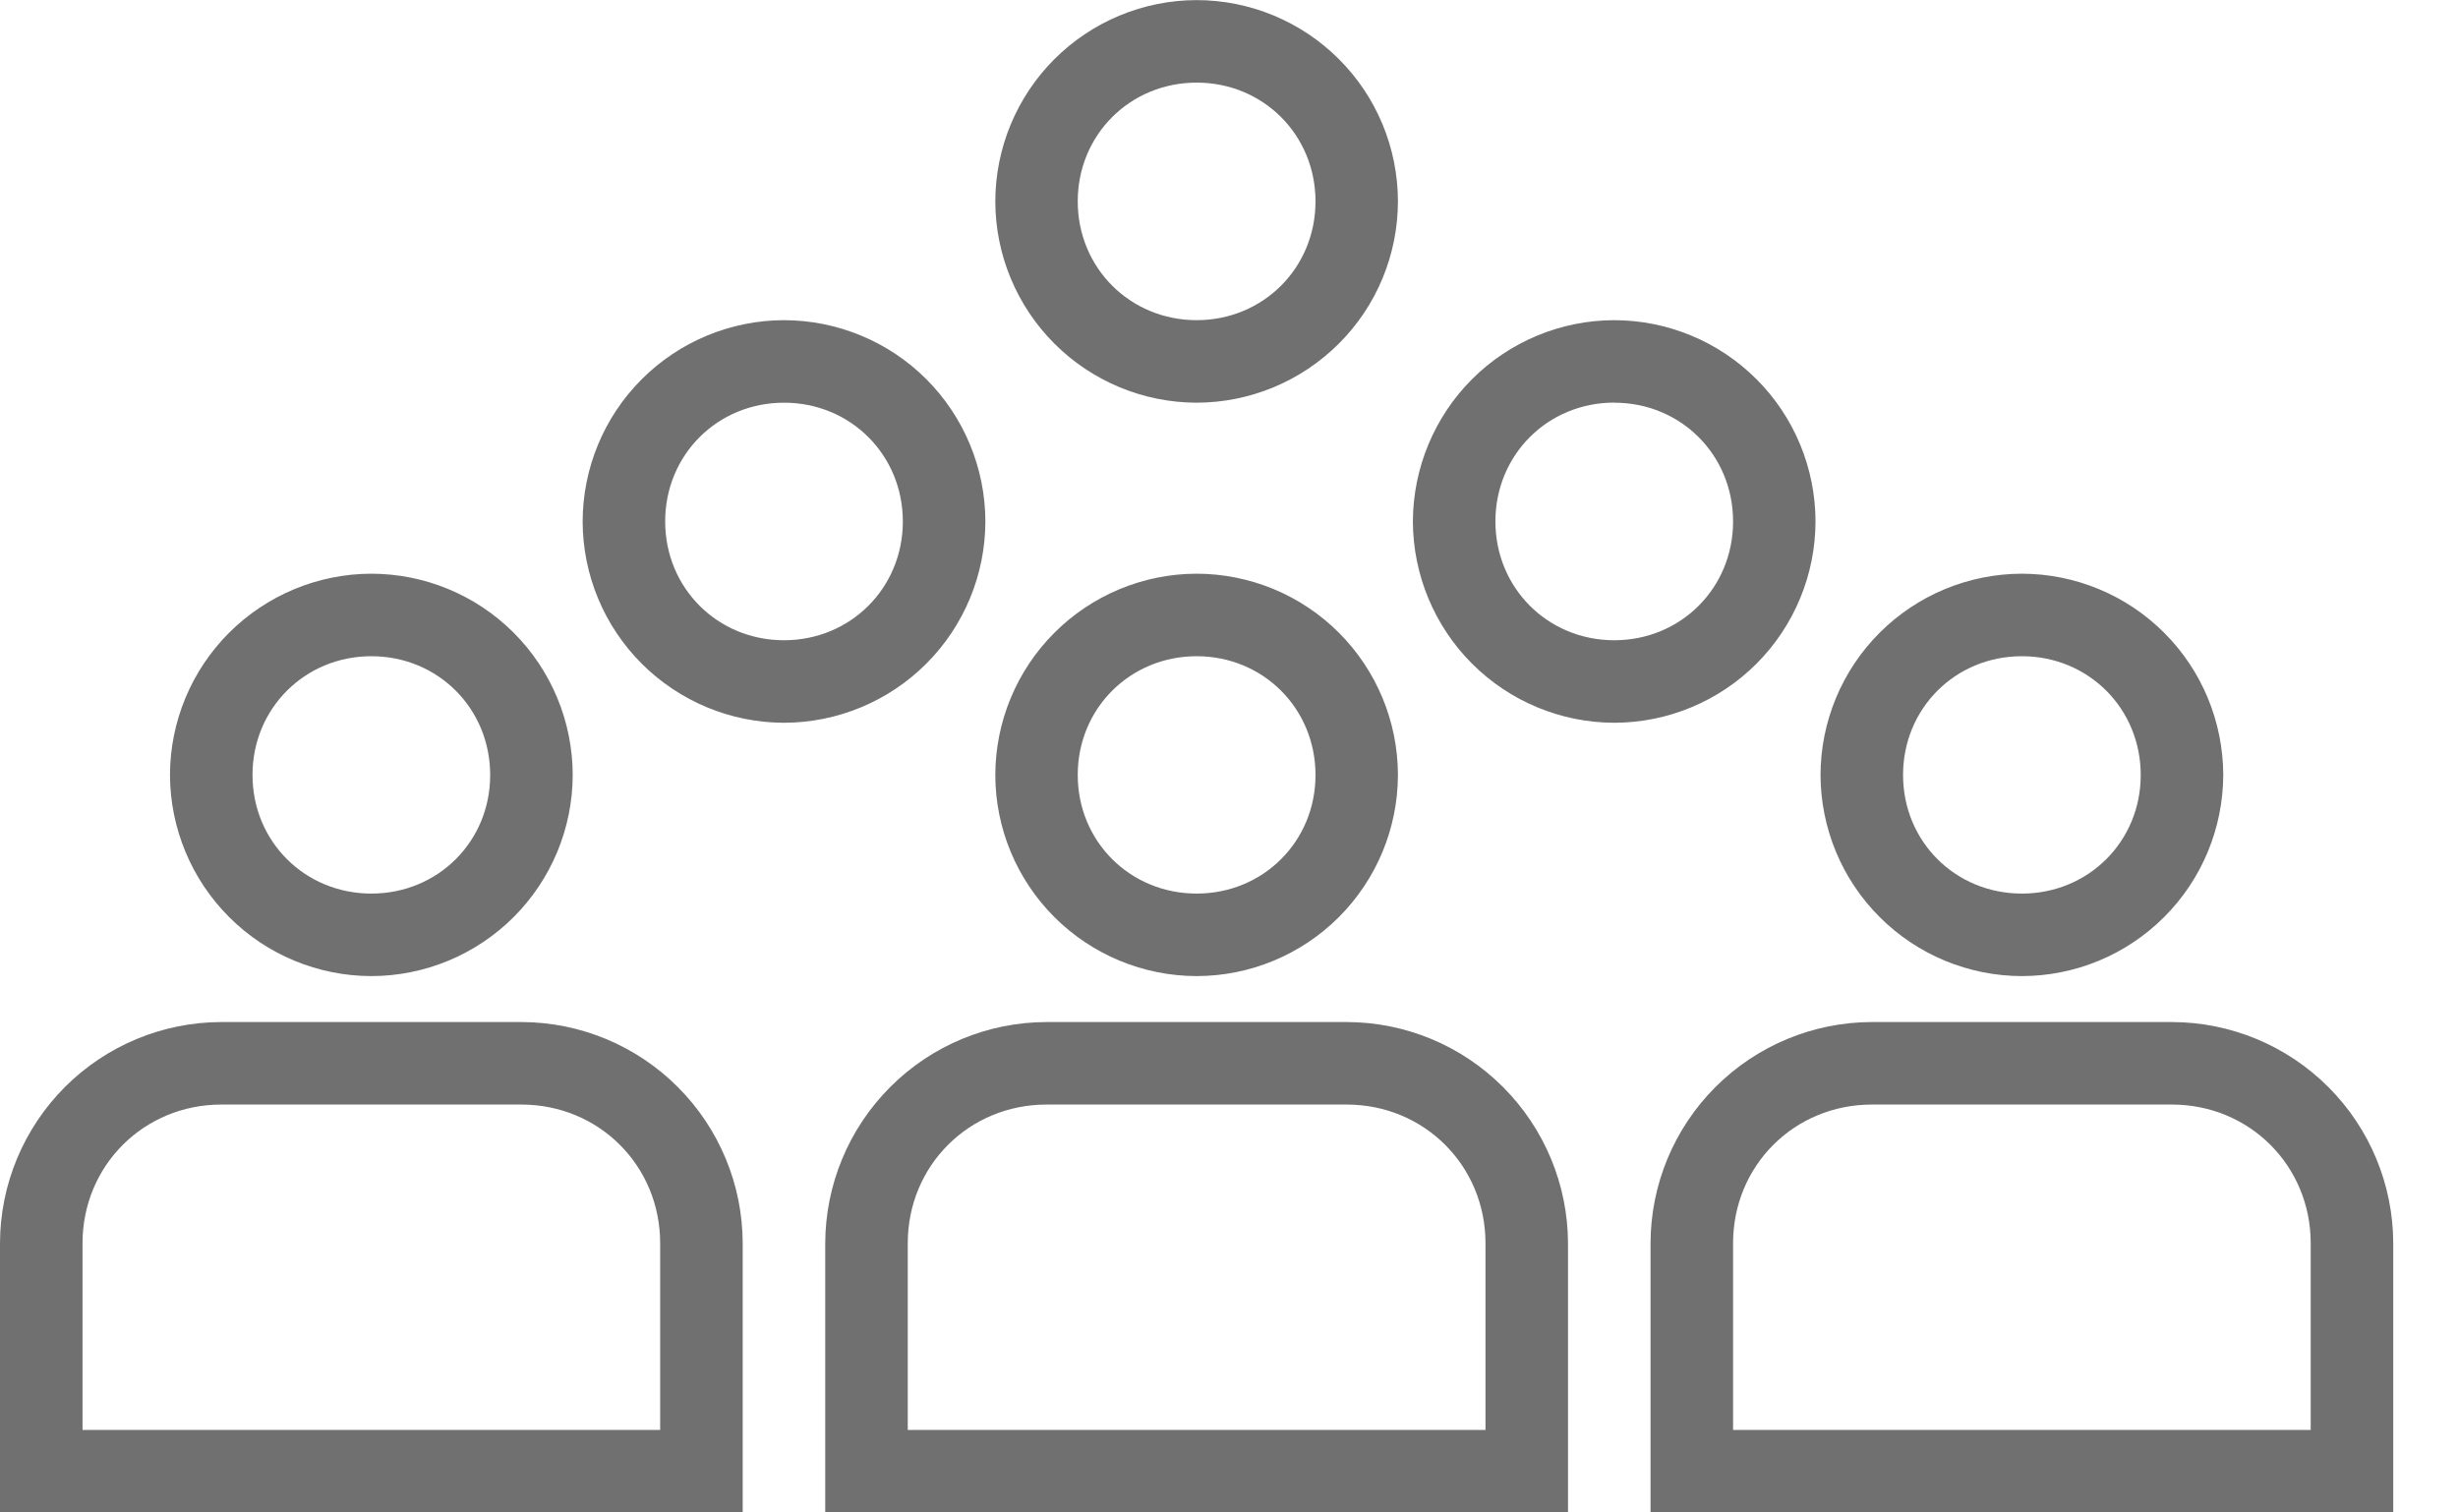 <svg width="26" height="16" viewBox="0 0 26 16" fill="none" xmlns="http://www.w3.org/2000/svg">
<path d="M12.658 0.001C12.093 0.002 11.552 0.227 11.153 0.626C10.754 1.025 10.529 1.566 10.528 2.131C10.529 2.695 10.754 3.236 11.153 3.635C11.552 4.034 12.093 4.259 12.658 4.26C13.222 4.259 13.763 4.034 14.162 3.635C14.562 3.236 14.786 2.695 14.787 2.13C14.786 1.565 14.562 1.024 14.162 0.625C13.763 0.226 13.222 0.002 12.658 0.001ZM12.658 0.874C13.361 0.874 13.915 1.426 13.915 2.131C13.915 2.834 13.361 3.387 12.658 3.387C11.954 3.387 11.4 2.834 11.4 2.13C11.4 1.426 11.954 0.874 12.658 0.874ZM8.293 3.387C7.728 3.388 7.187 3.613 6.788 4.012C6.389 4.411 6.164 4.952 6.163 5.517C6.164 6.081 6.389 6.622 6.788 7.021C7.188 7.42 7.728 7.645 8.293 7.646C8.857 7.645 9.399 7.42 9.798 7.021C10.197 6.622 10.422 6.081 10.423 5.516C10.422 4.952 10.197 4.41 9.798 4.011C9.399 3.612 8.857 3.388 8.293 3.387ZM17.075 3.387C16.51 3.388 15.969 3.613 15.57 4.012C15.171 4.412 14.947 4.953 14.945 5.517C14.947 6.081 15.172 6.622 15.571 7.021C15.97 7.42 16.511 7.645 17.076 7.646C17.64 7.645 18.181 7.42 18.58 7.021C18.979 6.621 19.203 6.08 19.204 5.516C19.203 4.952 18.979 4.41 18.579 4.011C18.18 3.612 17.639 3.388 17.075 3.387ZM8.293 4.26C8.996 4.26 9.55 4.812 9.55 5.517C9.55 6.22 8.996 6.773 8.293 6.773C7.589 6.773 7.036 6.22 7.036 5.516C7.036 4.812 7.589 4.26 8.293 4.26ZM17.075 4.26C17.779 4.26 18.332 4.812 18.332 5.517C18.332 6.22 17.779 6.773 17.075 6.773C16.372 6.773 15.818 6.22 15.818 5.516C15.818 4.812 16.371 4.259 17.076 4.259L17.075 4.26ZM3.928 6.069C3.364 6.07 2.823 6.295 2.423 6.694C2.024 7.093 1.799 7.634 1.798 8.199C1.8 8.763 2.025 9.303 2.424 9.702C2.823 10.101 3.364 10.325 3.928 10.326C4.493 10.325 5.033 10.101 5.433 9.702C5.832 9.303 6.057 8.762 6.058 8.198C6.057 7.633 5.832 7.092 5.433 6.693C5.034 6.294 4.493 6.07 3.928 6.069ZM12.658 6.069C12.093 6.07 11.552 6.295 11.153 6.694C10.754 7.093 10.529 7.634 10.528 8.199C10.529 8.763 10.754 9.303 11.153 9.702C11.553 10.101 12.093 10.325 12.658 10.326C13.222 10.325 13.763 10.101 14.162 9.702C14.561 9.303 14.786 8.762 14.787 8.198C14.786 7.633 14.561 7.092 14.162 6.693C13.763 6.294 13.222 6.07 12.658 6.069ZM21.387 6.069C20.822 6.07 20.281 6.295 19.882 6.694C19.483 7.093 19.258 7.634 19.257 8.199C19.259 8.763 19.483 9.303 19.883 9.702C20.282 10.101 20.823 10.325 21.387 10.326C21.951 10.325 22.492 10.101 22.891 9.702C23.291 9.303 23.515 8.762 23.517 8.198C23.515 7.633 23.291 7.092 22.891 6.693C22.492 6.294 21.951 6.07 21.387 6.069ZM3.928 6.942C4.632 6.942 5.185 7.494 5.185 8.199C5.185 8.902 4.632 9.453 3.928 9.453C3.225 9.453 2.671 8.902 2.671 8.198C2.671 7.494 3.225 6.942 3.928 6.942ZM12.658 6.942C13.361 6.942 13.915 7.494 13.915 8.199C13.915 8.902 13.361 9.453 12.658 9.453C11.954 9.453 11.4 8.902 11.4 8.198C11.4 7.494 11.954 6.942 12.658 6.942ZM21.387 6.942C22.09 6.942 22.644 7.494 22.644 8.199C22.644 8.902 22.09 9.453 21.387 9.453C20.683 9.453 20.13 8.902 20.13 8.198C20.13 7.494 20.683 6.942 21.387 6.942ZM2.341 10.812C1.721 10.813 1.126 11.06 0.687 11.499C0.249 11.938 0.001 12.532 0 13.152V16H7.856V13.152C7.855 12.532 7.608 11.938 7.169 11.499C6.73 11.06 6.136 10.813 5.515 10.812H2.341ZM11.07 10.812C10.45 10.813 9.855 11.06 9.417 11.499C8.978 11.938 8.731 12.532 8.729 13.152V16H16.586V13.152C16.584 12.532 16.337 11.938 15.898 11.499C15.46 11.06 14.865 10.813 14.245 10.812H11.07ZM19.8 10.812C19.18 10.813 18.585 11.06 18.146 11.499C17.707 11.938 17.46 12.532 17.459 13.152V16H25.315V13.152C25.314 12.532 25.067 11.938 24.628 11.499C24.189 11.06 23.594 10.813 22.974 10.812H19.8ZM2.341 11.685H5.515C6.336 11.685 6.983 12.332 6.983 13.152V15.127H0.873V13.152C0.873 12.332 1.52 11.685 2.341 11.685ZM11.07 11.685H14.245C15.065 11.685 15.713 12.332 15.713 13.152V15.127H9.602V13.152C9.602 12.332 10.249 11.685 11.07 11.685ZM19.8 11.685H22.974C23.794 11.685 24.442 12.332 24.442 13.152V15.127H18.332V13.152C18.332 12.332 18.978 11.685 19.8 11.685Z" fill="#707070"/>
</svg>
